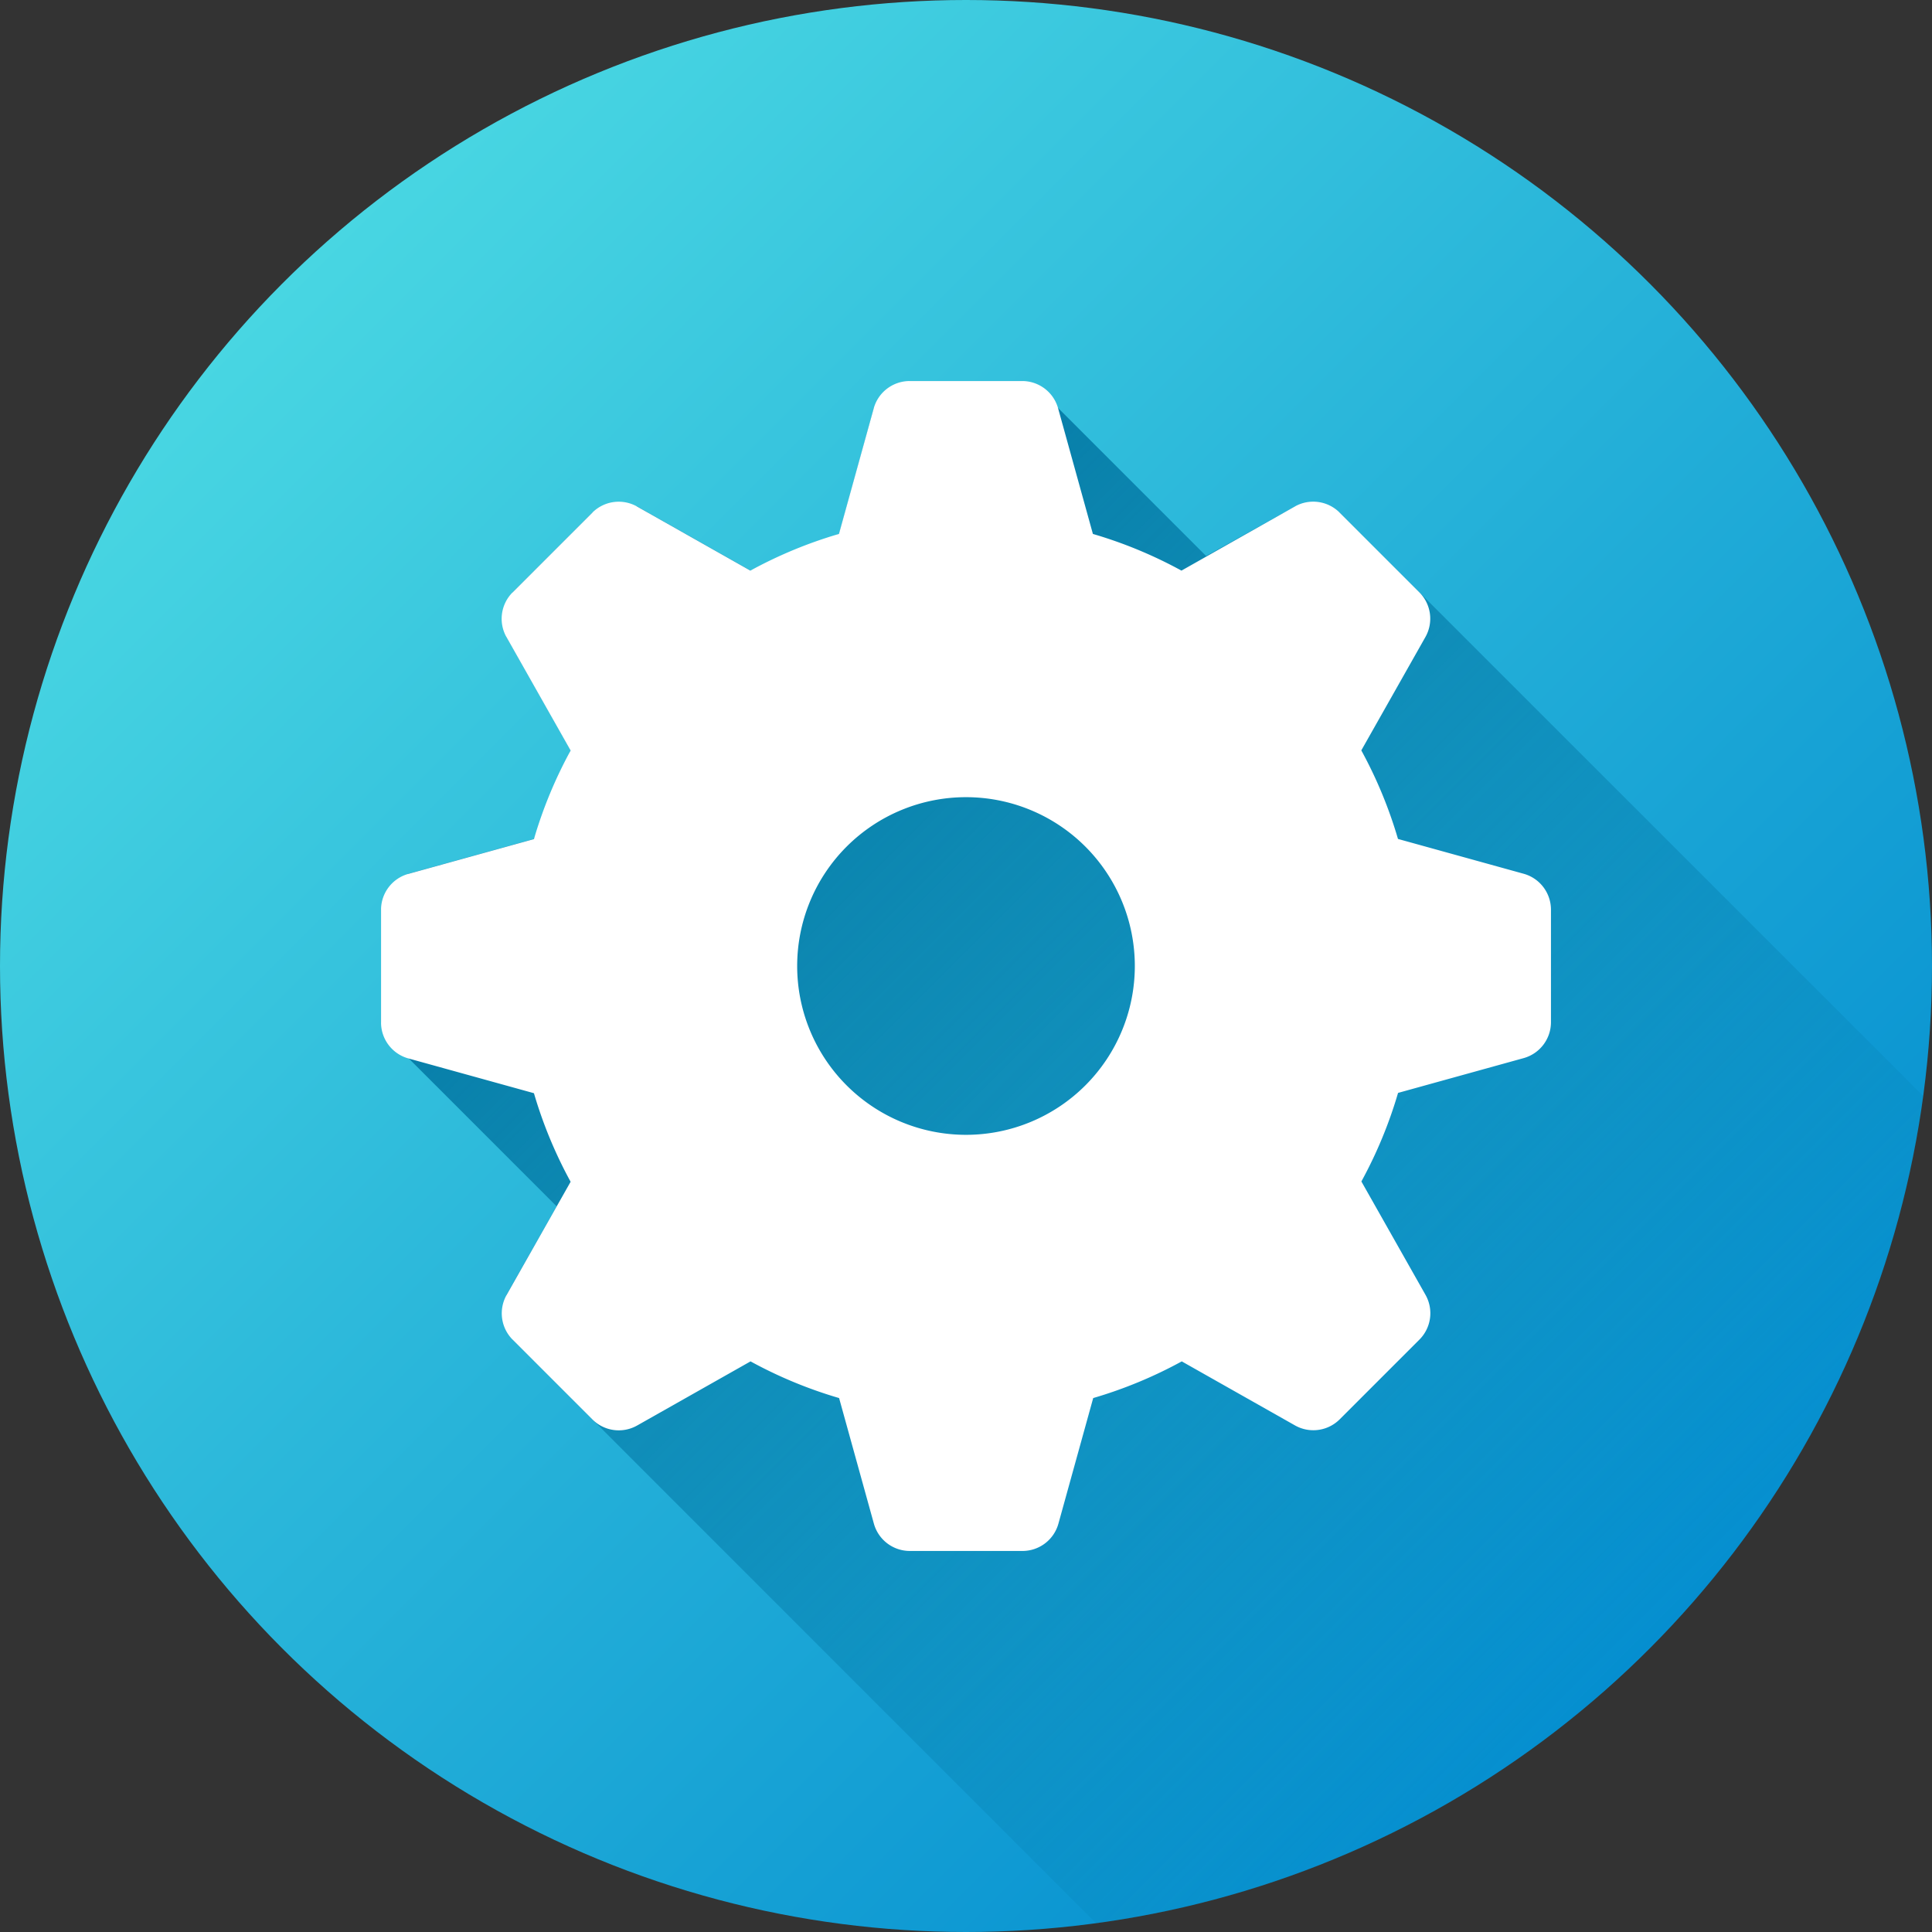 <svg viewBox="0 0 512 512" xmlns="http://www.w3.org/2000/svg" xmlns:xlink="http://www.w3.org/1999/xlink"><rect x="0" y="0" width="512" height="512" fill="#333333" stroke="none"/><linearGradient id="linear-gradient" gradientUnits="userSpaceOnUse" x1="74.98" x2="437.02" y1="74.98" y2="437.02"><stop offset="0" stop-color="#48d6e2"/><stop offset="1" stop-color="#058fd0"/></linearGradient><linearGradient id="linear-gradient-2" gradientUnits="userSpaceOnUse" x1="146.39" x2="437.01" y1="146.39" y2="437.01"><stop offset="0" stop-color="#0073a0"/><stop offset="1" stop-color="#0073a0" stop-opacity="0"/></linearGradient><g id="Layer_2" data-name="Layer 2"><g id="Layer_2_copy_8" data-name="Layer 2 copy 8"><g id="_104" data-name="104"><circle id="background" cx="256" cy="256" fill="url(#linear-gradient)" r="256"/><path d="m509.69 290.48c-15.32 113.8-105.41 203.89-219.21 219.21l-154.65-154.69-1.61-11.84 13.3-23.46-39.29-39.29-7.23-9.47v-29.88l7.23-9.51 33.29-9.22 9.72-23.47-17-30.06 1.59-11.8 21.17-21.17 11.84-1.61 30.06 17 23.47-9.72 9.22-33.29 9.51-7.23h29.88l9.51 7.23 39.14 39.14 23.61-13.15 11.76 1.63z" fill="url(#linear-gradient-2)"/><path d="m403.77 231.55-33.29-9.22a117.81 117.81 0 0 0 -9.72-23.47l17-30.06a9.89 9.89 0 0 0 -1.59-11.8l-21.17-21.17a9.89 9.89 0 0 0 -11.84-1.61l-30.06 17a117.81 117.81 0 0 0 -23.47-9.72l-9.22-33.29a9.88 9.88 0 0 0 -9.51-7.23h-29.84a9.88 9.88 0 0 0 -9.51 7.23l-9.22 33.29a117.81 117.81 0 0 0 -23.47 9.72l-30.06-17a9.89 9.89 0 0 0 -11.8 1.61l-21.17 21.17a9.89 9.89 0 0 0 -1.61 11.84l17 30.06a117.81 117.81 0 0 0 -9.72 23.47l-33.29 9.22a9.88 9.88 0 0 0 -7.23 9.51v29.88a9.88 9.88 0 0 0 7.23 9.51l33.29 9.22a117.81 117.81 0 0 0 9.72 23.47l-17 30.06a9.89 9.89 0 0 0 1.61 11.76l21.17 21.17a9.89 9.89 0 0 0 11.84 1.61l30.06-17a117.81 117.81 0 0 0 23.47 9.72l9.22 33.29a9.88 9.88 0 0 0 9.51 7.23h29.88a9.88 9.88 0 0 0 9.51-7.23l9.22-33.29a117.81 117.81 0 0 0 23.47-9.72l30.06 17a9.89 9.89 0 0 0 11.76-1.61l21.17-21.17a9.89 9.89 0 0 0 1.61-11.84l-17-30.06a117.81 117.81 0 0 0 9.72-23.47l33.29-9.22a9.88 9.88 0 0 0 7.23-9.51v-29.84a9.88 9.88 0 0 0 -7.25-9.51zm-147.77 69.19a44.74 44.74 0 1 1 44.74-44.74 44.74 44.74 0 0 1 -44.74 44.74z" fill="#fff"/></g></g></g></svg>